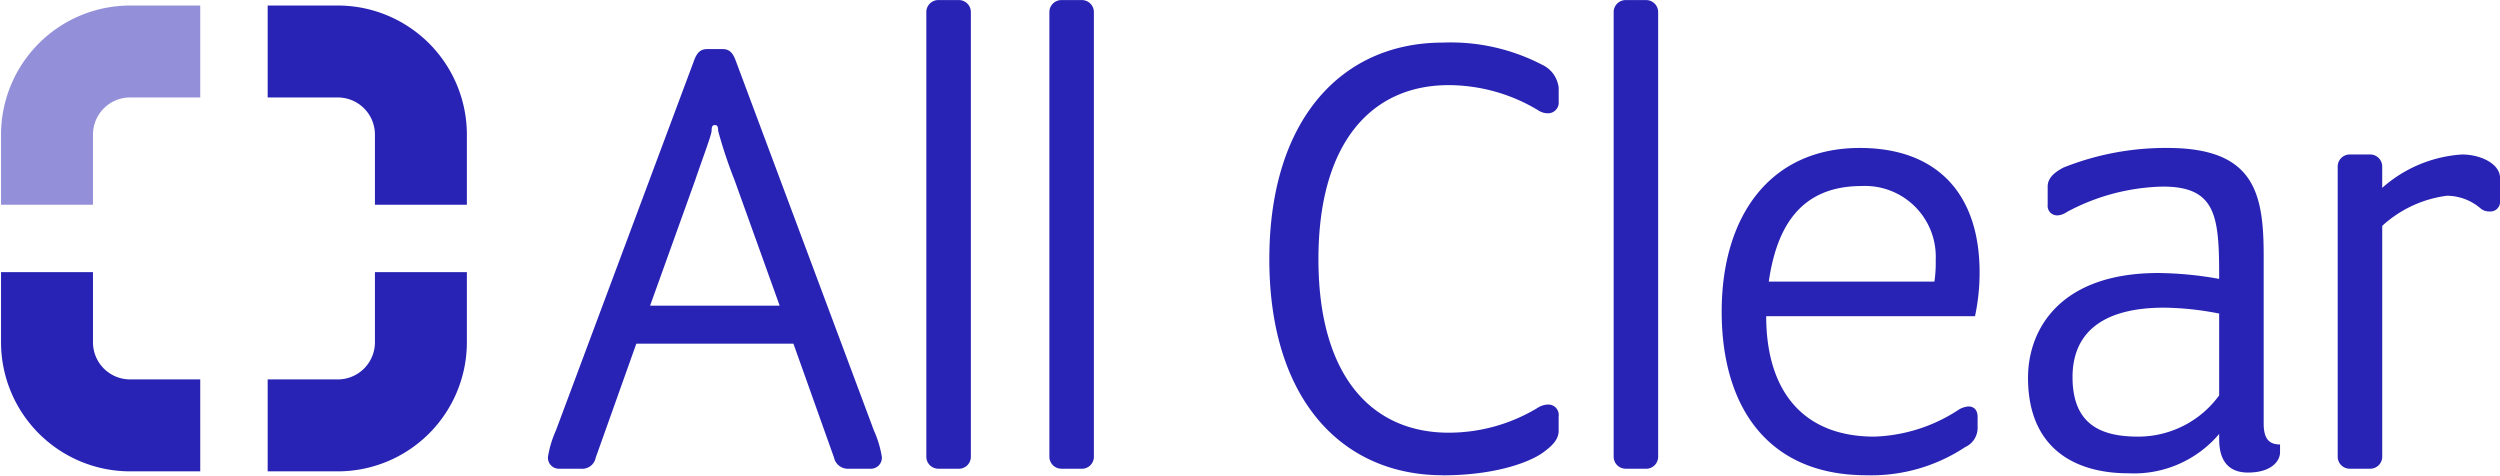 <svg xmlns="http://www.w3.org/2000/svg" xmlns:xlink="http://www.w3.org/1999/xlink" width="176.31" height="33.572" viewBox="0 0 176.31 33.572">
  <defs>
    <clipPath id="clip-path">
      <rect id="Rectangle_40" data-name="Rectangle 40" width="33.572" height="33.572" fill="#2823b4"/>
    </clipPath>
  </defs>
  <g id="Group_2587" data-name="Group 2587" transform="translate(-160 -97.428)">
    <g id="Group_55" data-name="Group 55" transform="translate(160 97.428)">
      <g id="Group_41" data-name="Group 41" transform="translate(0 0)" clip-path="url(#clip-path)">
        <path id="Path_48" data-name="Path 48" d="M6.484,14.049V9.1A2.619,2.619,0,0,1,9.1,6.484h4.949V0H9.1A9.11,9.11,0,0,0,0,9.1v4.949Z" transform="translate(0.073 0.39)" fill="#2823b4" opacity="0.5"/>
        <path id="Path_49" data-name="Path 49" d="M87,6.484h4.949A2.619,2.619,0,0,1,94.565,9.1v4.949h6.484V9.1a9.11,9.11,0,0,0-9.1-9.1H87Z" transform="translate(-68.123 0.39)" fill="#2823b4"/>
        <path id="Path_50" data-name="Path 50" d="M14.049,94.565H9.1a2.619,2.619,0,0,1-2.616-2.616V87H0v4.949a9.11,9.11,0,0,0,9.1,9.1h4.949Z" transform="translate(0.073 -67.807)" fill="#2823b4"/>
        <path id="Path_51" data-name="Path 51" d="M94.565,87v4.949a2.619,2.619,0,0,1-2.616,2.616H87v6.484h4.949a9.11,9.11,0,0,0,9.1-9.1V87Z" transform="translate(-68.123 -67.807)" fill="#2823b4"/>
      </g>
    </g>
    <path id="Path_74" data-name="Path 74" d="M6.584-7.267h11.08L20.526.766a1,1,0,0,0,1.062.785h1.477A.776.776,0,0,0,23.9.72a7.339,7.339,0,0,0-.554-1.847L13.6-27.211c-.185-.508-.415-.831-.923-.831H11.57c-.508,0-.739.323-.923.831L.906-1.127A7.34,7.34,0,0,0,.352.72a.776.776,0,0,0,.831.831H2.66A.969.969,0,0,0,3.722.766Zm10.11-2.678H7.554l3.185-8.864c.369-1.108,1.154-3.185,1.154-3.462s.046-.415.231-.415.231.138.231.415a32.613,32.613,0,0,0,1.154,3.462Zm11.218,11.5H29.3a.849.849,0,0,0,.877-.877v-31.3A.849.849,0,0,0,29.3-31.5H27.913a.849.849,0,0,0-.877.877V.673A.849.849,0,0,0,27.913,1.551Zm8.679,0h1.385a.849.849,0,0,0,.877-.877v-31.3a.849.849,0,0,0-.877-.877H36.592a.849.849,0,0,0-.877.877V.673A.849.849,0,0,0,36.592,1.551Zm26.868.462c3.693,0,6.094-.923,7.017-1.57.646-.462,1.154-.923,1.154-1.57V-2.143a.731.731,0,0,0-.739-.831,1.4,1.4,0,0,0-.739.231A12.118,12.118,0,0,1,63.876-.989c-5.448,0-9.187-4.016-9.187-12.234S58.428-25.5,63.876-25.5a12.276,12.276,0,0,1,6.279,1.754,1.248,1.248,0,0,0,.739.231.755.755,0,0,0,.739-.831v-.969a2.037,2.037,0,0,0-1.154-1.616A13.992,13.992,0,0,0,63.46-28.5c-7.11,0-12.234,5.4-12.234,15.281S56.351,2.012,63.46,2.012Zm12.926-.462h1.385a.849.849,0,0,0,.877-.877v-31.3a.849.849,0,0,0-.877-.877H76.387a.849.849,0,0,0-.877.877V.673A.849.849,0,0,0,76.387,1.551Zm10.064-13.2c.554-3.832,2.216-6.74,6.556-6.74a4.991,4.991,0,0,1,5.217,5.217,8.965,8.965,0,0,1-.092,1.523ZM93.33,2.012A12,12,0,0,0,100.3.027a1.491,1.491,0,0,0,.877-1.431V-2.1c0-.462-.231-.739-.646-.739a1.531,1.531,0,0,0-.692.231A11.457,11.457,0,0,1,93.884-.712c-4.986,0-7.617-3.185-7.617-8.494h14.727a14.686,14.686,0,0,0,.323-3.093c0-5.54-3-8.771-8.448-8.771-6.325,0-9.741,4.8-9.741,11.541S86.4,2.012,93.33,2.012ZM112.488-.712c-2.585,0-4.617-.831-4.617-4.2,0-2.908,1.847-4.894,6.463-4.894a20.989,20.989,0,0,1,3.878.415V-3.62A7.057,7.057,0,0,1,112.488-.712ZM111.8,1.874A7.875,7.875,0,0,0,118.213-.9v.369c0,1.754.877,2.354,2.031,2.354,1.616,0,2.262-.785,2.262-1.431V-.158c-.785,0-1.154-.415-1.154-1.477V-13.453c0-4.432-.646-7.617-6.786-7.617a19.44,19.44,0,0,0-7.34,1.385c-.785.415-1.108.831-1.108,1.339v1.293a.668.668,0,0,0,.692.739,1.225,1.225,0,0,0,.646-.231,14.922,14.922,0,0,1,6.786-1.8c3.739,0,3.97,2.077,3.97,6.279v.231a25.311,25.311,0,0,0-4.293-.415c-6.925,0-9.187,3.97-9.187,7.386C104.733.166,108.1,1.874,111.8,1.874Zm15.65-.323h1.385a.849.849,0,0,0,.877-.877v-16.25a8.325,8.325,0,0,1,4.57-2.124,3.684,3.684,0,0,1,2.4.923.928.928,0,0,0,.6.185.68.68,0,0,0,.739-.739v-1.616c0-1.016-1.385-1.662-2.678-1.662a9.373,9.373,0,0,0-5.632,2.354v-1.477a.849.849,0,0,0-.877-.877h-1.385a.849.849,0,0,0-.877.877V.673A.849.849,0,0,0,127.446,1.551Z" transform="translate(198.292 128.932)" fill="#2823b4"/>
  </g>
</svg>
